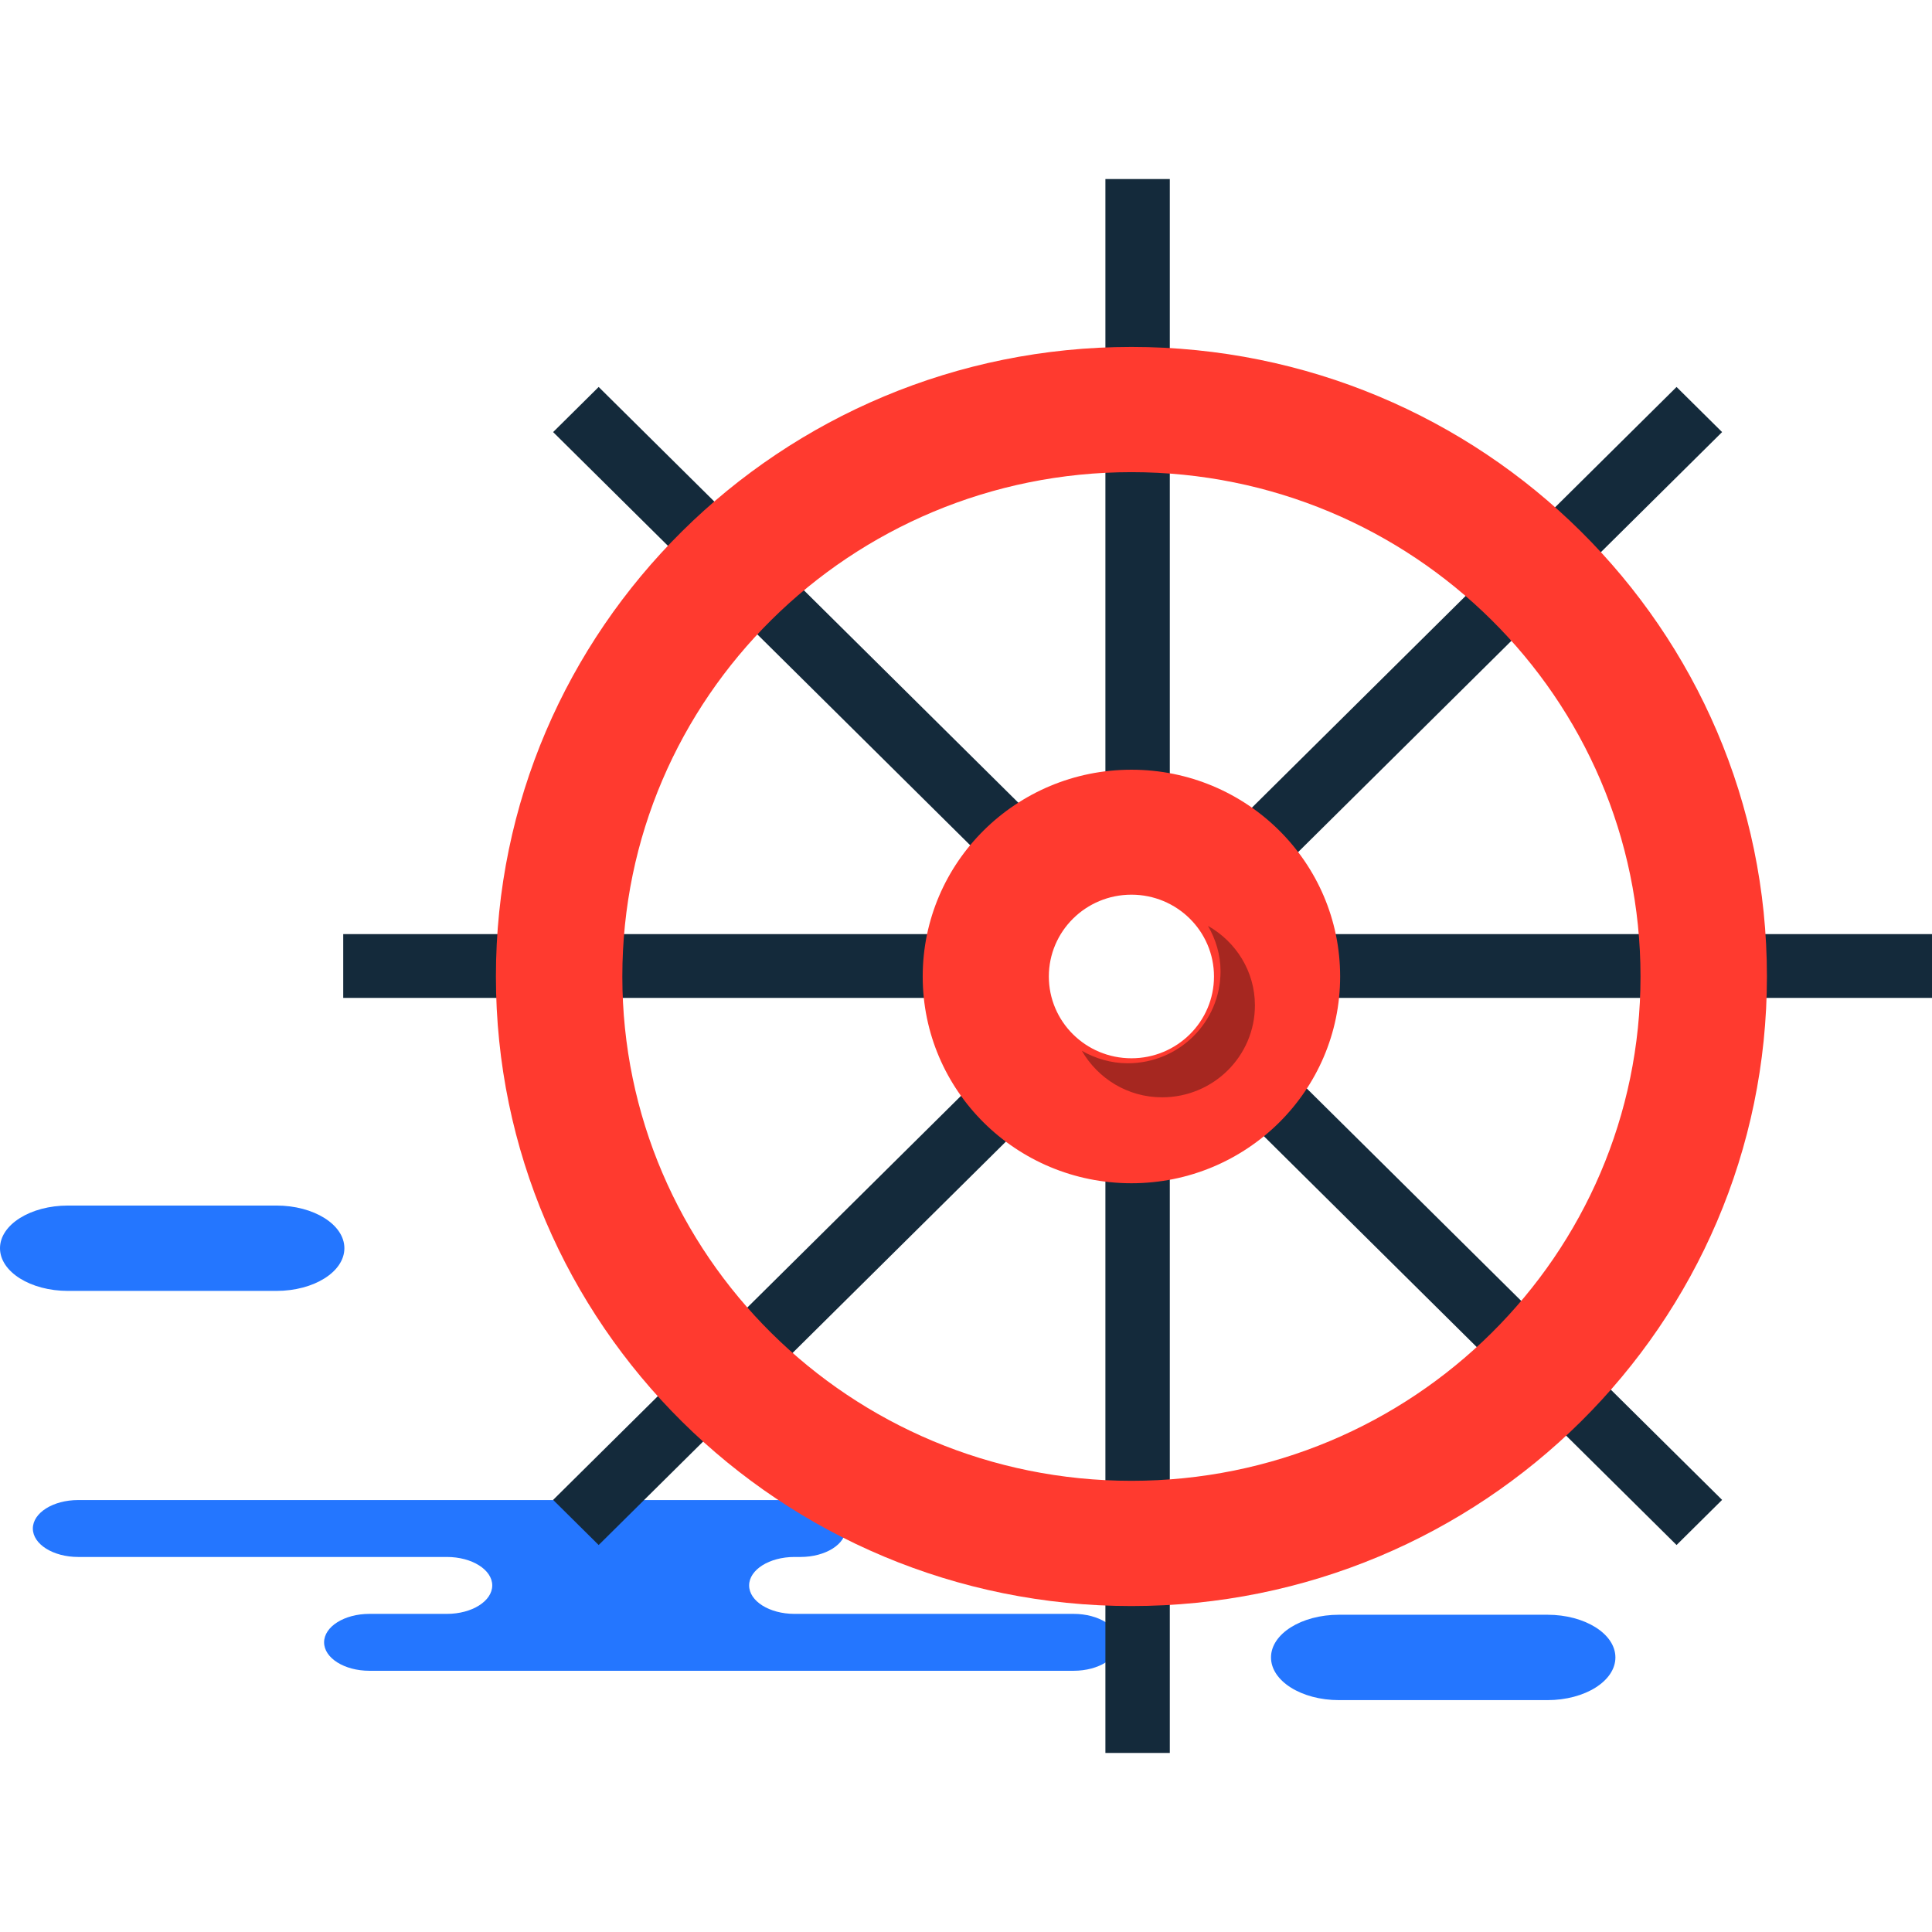 <?xml version="1.0" encoding="iso-8859-1"?>
<!-- Generator: Adobe Illustrator 19.1.0, SVG Export Plug-In . SVG Version: 6.00 Build 0)  -->
<svg version="1.1" id="Capa_1" xmlns="http://www.w3.org/2000/svg" xmlns:xlink="http://www.w3.org/1999/xlink" x="0px" y="0px"
	 viewBox="0 0 218.332 218.332" style="enable-background:new 0 0 218.332 218.332;" xml:space="preserve">
<g>
	<g id="group-22svg">
		<path id="path-1_83_" style="fill:#2476FF;" d="M75.789,169.518h14.675c2.829,0,5.123,1.441,5.123,3.216
			c0,1.776-2.294,3.216-5.123,3.216h-0.683c-2.829,0-5.123,1.44-5.123,3.216c0,1.775,2.294,3.215,5.123,3.215h31.547
			c2.829,0,5.123,1.439,5.123,3.216c0,1.776-2.294,3.215-5.123,3.215H83.416H41.748c-2.829,0-5.123-1.439-5.123-3.215
			c0-1.777,2.294-3.216,5.123-3.216h8.756c2.828,0,5.123-1.44,5.123-3.215c0-1.776-2.295-3.216-5.123-3.216H8.835
			c-2.829,0-5.123-1.44-5.123-3.216c0-1.775,2.294-3.216,5.123-3.216h9.848H75.789z"/>
		<path id="path-2_83_" style="fill:#2476FF;" d="M31.234,145.883c4.244,0,7.684-2.16,7.684-4.823c0-2.664-3.44-4.823-7.684-4.823
			H7.684c-4.244,0-7.684,2.159-7.684,4.823c0,2.663,3.44,4.823,7.684,4.823H31.234z"/>
		<path id="path-3_83_" style="fill:#2476FF;" d="M174.869,192.128c4.244,0,7.685-2.16,7.685-4.824c0-2.663-3.441-4.824-7.685-4.824
			h-23.55c-4.244,0-7.685,2.161-7.685,4.824c0,2.664,3.441,4.824,7.685,4.824H174.869z"/>
		<path id="path-4_82_" style="fill:#142A3B;" d="M132.198,198.098h-7.278v-74.092h7.278V198.098z"/>
		<path id="path-5_82_" style="fill:#142A3B;" d="M132.198,92.563h-7.278v-72.33h7.278V92.563z"/>
		<path id="path-6_81_" style="fill:#142A3B;" d="M113.582,112.771H38.788v-7.209h74.794V112.771z"/>
		<path id="path-7_81_" style="fill:#142A3B;" d="M218.332,112.771h-76.511v-7.209h76.511V112.771z"/>
		<path id="path-8_78_" style="fill:#142A3B;" d="M112.728,98.579l-50.22-49.75l5.146-5.098l50.219,49.75L112.728,98.579z"/>
		<path id="path-9_74_" style="fill:#142A3B;" d="M189.465,174.6l-50.222-49.754l5.145-5.098l50.224,49.752L189.465,174.6z"/>
		<path id="path-10_68_" style="fill:#142A3B;" d="M67.654,174.6l-5.146-5.1l48.5-48.044l5.146,5.099L67.654,174.6z"/>
		<path id="path-11_59_" style="fill:#142A3B;" d="M144.395,98.576l-5.145-5.099l50.215-49.746l5.147,5.098L144.395,98.576z"/>
		<path id="path-12_50_" style="fill:#FF3A2F;" d="M127.86,39.206c-39.664,0-71.818,31.853-71.818,71.146
			c0,39.292,32.154,71.146,71.818,71.146s71.818-31.854,71.818-71.146C199.678,71.059,167.524,39.206,127.86,39.206z
			 M127.86,167.344c-31.774,0-57.531-25.517-57.531-56.993s25.757-56.994,57.531-56.994s57.531,25.518,57.531,56.994
			S159.634,167.344,127.86,167.344z"/>
		<path id="path-13_41_" style="fill:#FF3A2F;" d="M127.86,86.984c-13.027,0-23.587,10.462-23.587,23.367
			s10.56,23.366,23.587,23.366c13.026,0,23.587-10.461,23.587-23.366S140.886,86.984,127.86,86.984z M127.86,119.594
			c-5.154,0-9.332-4.137-9.332-9.243c0-5.106,4.178-9.245,9.332-9.245c5.154,0,9.331,4.139,9.331,9.245
			C137.191,115.457,133.014,119.594,127.86,119.594z"/>
		<path id="path-14_34_" style="opacity:0.35;fill:#020403;enable-background:new    ;" d="M136.51,104.631
			c0.88,1.52,1.422,3.258,1.422,5.135c0,5.74-4.697,10.392-10.49,10.392c-1.896,0-3.649-0.537-5.183-1.408
			c1.807,3.125,5.17,5.256,9.067,5.256c5.794,0,10.49-4.653,10.49-10.392C141.816,109.753,139.665,106.423,136.51,104.631z"/>
	</g>
</g>
<g>
</g>
<g>
</g>
<g>
</g>
<g>
</g>
<g>
</g>
<g>
</g>
<g>
</g>
<g>
</g>
<g>
</g>
<g>
</g>
<g>
</g>
<g>
</g>
<g>
</g>
<g>
</g>
<g>
</g>
</svg>

